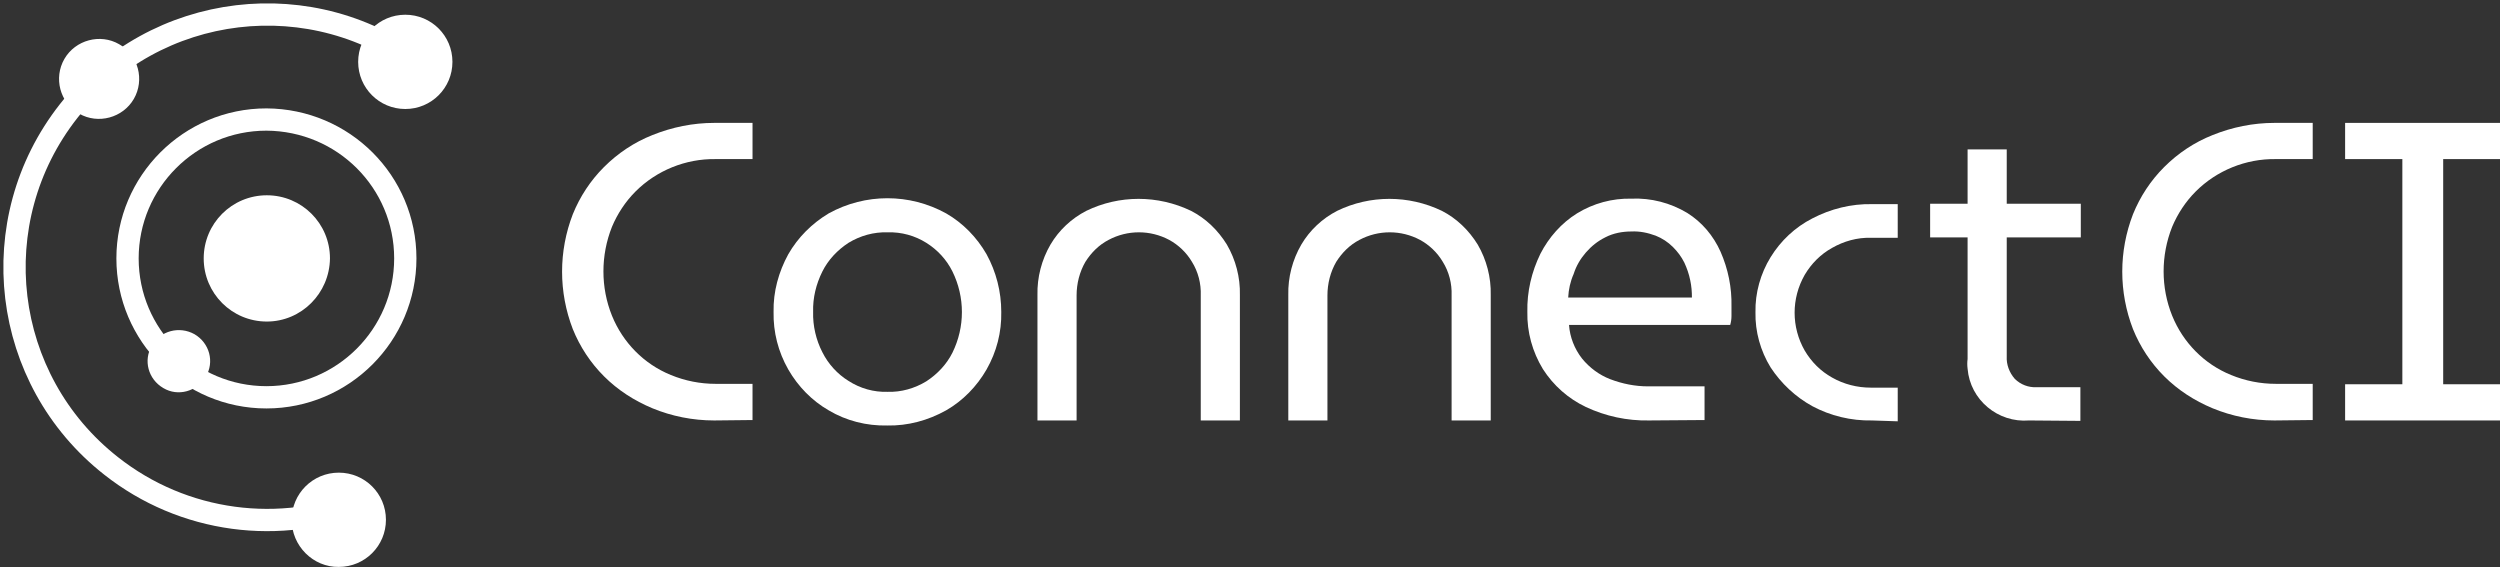 <?xml version="1.0" encoding="utf-8"?>
<!-- Generator: Adobe Illustrator 26.5.2, SVG Export Plug-In . SVG Version: 6.00 Build 0)  -->
<svg version="1.1" id="Layer_1" xmlns="http://www.w3.org/2000/svg" xmlns:xlink="http://www.w3.org/1999/xlink" x="0px" y="0px"
	 viewBox="0 0 594 134.8" style="enable-background:new 0 0 594 134.8;" xml:space="preserve">
<rect x="0" y="0" width="594" height="134.8" fill="#333333" stroke="none"/>
<style type="text/css">
	.st0{clip-path:url(#SVGID_00000121250908872089082120000005759309756893619388_);}
	.st1{fill:#FFFFFF;}
	.st2{fill:none;stroke:#FFFFFF;stroke-width:5.293;stroke-miterlimit:10;}
</style>
<g>
	<defs>
		<rect id="SVGID_1_" width="594" height="134.8"/>
	</defs>
	<clipPath id="SVGID_00000054243878446953014450000004395485270995997364_">
		<use xlink:href="#SVGID_1_"  style="overflow:visible;"/>
	</clipPath>
	
		<g id="Group_826-2" transform="translate(0 0)" style="clip-path:url(#SVGID_00000054243878446953014450000004395485270995997364_);">
		<path id="Path_142" class="st1" d="M169.7,99.9c-5.1,0-10.1-1-14.7-2.9c-4.3-1.8-8.2-4.3-11.5-7.6c-3.2-3.2-5.7-7-7.4-11.2
			c-3.4-8.8-3.4-18.5,0-27.3c1.7-4.2,4.2-8,7.4-11.2c3.3-3.3,7.2-5.9,11.5-7.6c4.7-1.9,9.7-2.9,14.7-2.9h9.1v8.6H170
			c-7.1-0.1-14,2.7-19,7.7c-2.4,2.4-4.3,5.3-5.6,8.4c-2.7,6.8-2.7,14.4,0,21.1c2.6,6.4,7.6,11.5,14,14.1c3.4,1.4,7,2.1,10.6,2.1h8.8
			v8.6L169.7,99.9z"/>
		<path id="Path_143" class="st1" d="M210.8,101.1c-4.9,0.1-9.7-1.1-13.9-3.6c-4-2.3-7.3-5.7-9.6-9.7c-2.4-4.2-3.6-8.9-3.5-13.7
			c-0.1-4.8,1.2-9.5,3.5-13.7c2.3-4,5.6-7.3,9.6-9.7c8.7-4.8,19.2-4.8,27.9,0c4,2.3,7.3,5.7,9.6,9.7c2.3,4.2,3.5,8.9,3.5,13.7
			c0.1,4.8-1.1,9.5-3.5,13.7c-2.3,4-5.6,7.4-9.6,9.7C220.5,99.9,215.7,101.2,210.8,101.1 M210.9,93.1c3.2,0.1,6.4-0.8,9.2-2.5
			c2.6-1.7,4.8-4,6.2-6.8c3-6.1,3-13.2,0-19.3c-1.4-2.8-3.5-5.1-6.2-6.8c-2.7-1.7-5.9-2.6-9.2-2.5c-3.3-0.1-6.5,0.8-9.3,2.5
			c-2.6,1.7-4.8,4-6.2,6.8c-1.5,3-2.3,6.3-2.2,9.6c-0.1,3.3,0.7,6.7,2.2,9.6c1.4,2.8,3.6,5.2,6.2,6.8
			C204.4,92.3,207.6,93.2,210.9,93.1"/>
		<path id="Path_144" class="st1" d="M246.5,99.9V70.1c-0.1-4.2,1-8.4,3.1-12c2-3.4,5-6.2,8.5-8c7.8-3.8,17-3.8,24.9,0
			c3.5,1.8,6.4,4.6,8.5,8c2.1,3.6,3.2,7.8,3.1,12v29.8h-9.3V70.2c0.1-2.8-0.6-5.6-2.1-8c-1.3-2.2-3.2-4-5.4-5.2
			c-4.5-2.4-9.9-2.4-14.4,0c-2.3,1.2-4.1,3-5.5,5.2c-1.4,2.4-2.1,5.2-2.1,8v29.7H246.5z"/>
		<path id="Path_145" class="st1" d="M306.1,99.9V70.1c-0.1-4.2,1-8.4,3.1-12c2-3.4,5-6.2,8.5-8c7.8-3.8,17-3.8,24.9,0
			c3.5,1.8,6.4,4.6,8.5,8c2.1,3.6,3.2,7.8,3.1,12v29.8h-9.3V70.2c0.1-2.8-0.6-5.6-2.1-8c-1.3-2.2-3.2-4-5.4-5.2
			c-4.5-2.4-9.9-2.4-14.4,0c-2.3,1.2-4.1,3-5.5,5.2c-1.4,2.4-2.1,5.2-2.1,8v29.7H306.1z"/>
		<path id="Path_146" class="st1" d="M391.8,99.9c-5.2,0.1-10.3-1-15-3.2c-4.2-2-7.7-5.1-10.2-9c-2.5-4.1-3.8-8.8-3.7-13.6
			c-0.1-4.8,1-9.5,3.1-13.8c2-3.9,5-7.3,8.7-9.6c3.9-2.4,8.4-3.6,12.9-3.5c4.7-0.2,9.3,1,13.3,3.4c3.5,2.2,6.2,5.4,7.9,9.2
			c1.8,4.1,2.7,8.5,2.6,13c0,0.7,0,1.5,0,2.3c0,0.7-0.1,1.4-0.3,2.1h-38.3c0.2,2.9,1.3,5.7,3.1,8c1.8,2.2,4.1,3.9,6.7,4.9
			c2.9,1.1,5.9,1.7,9,1.7H405v8L391.8,99.9z M372.6,70.7H402c0-1.4-0.1-2.7-0.4-4.1c-0.3-1.5-0.8-2.9-1.4-4.2
			c-0.7-1.4-1.6-2.6-2.7-3.7c-1.2-1.2-2.6-2.1-4.1-2.7c-1.9-0.7-3.8-1.1-5.8-1c-2.1,0-4.3,0.4-6.2,1.4c-1.8,0.9-3.3,2.1-4.6,3.6
			c-1.3,1.5-2.3,3.2-2.9,5.1C373.1,66.9,372.7,68.8,372.6,70.7"/>
		<path id="Path_147" class="st1" d="M444.8,99.9c-5,0.1-9.9-1.1-14.2-3.4c-4-2.2-7.4-5.4-9.9-9.2c-2.4-3.9-3.7-8.5-3.6-13.1
			c-0.1-4.6,1.2-9.2,3.6-13.1c2.4-3.9,5.8-7.1,9.9-9.2c4.4-2.3,9.3-3.5,14.2-3.4h6.1v8h-6.4c-3.2-0.1-6.4,0.8-9.2,2.4
			c-2.7,1.5-4.9,3.7-6.5,6.4c-3.2,5.6-3.2,12.4,0,18c1.6,2.7,3.8,4.9,6.5,6.4c2.8,1.6,6,2.4,9.2,2.4h6.4v8L444.8,99.9z"/>
		<path id="Path_148" class="st1" d="M458.6,48.4h35.8v8h-35.8V48.4z M482.1,99.9c-7.4,0.6-14-4.9-14.6-12.3c-0.1-0.8-0.1-1.5,0-2.3
			V35.5h9.3v49.2c-0.1,1.9,0.6,3.8,1.9,5.3c1.4,1.4,3.3,2.1,5.2,2h10.4v8L482.1,99.9z"/>
		<path id="Path_149" class="st1" d="M540.4,99.9c-5.1,0-10.1-1-14.7-2.9c-4.3-1.8-8.2-4.3-11.5-7.6c-3.2-3.2-5.7-7-7.4-11.2
			c-3.4-8.8-3.4-18.5,0-27.3c1.7-4.2,4.2-8,7.4-11.2c3.3-3.3,7.2-5.9,11.5-7.6c4.7-1.9,9.7-2.9,14.7-2.9h9.1v8.6h-8.8
			c-7.1-0.1-14,2.7-19,7.7c-2.4,2.4-4.3,5.3-5.6,8.4c-2.7,6.8-2.7,14.4,0,21.1c2.6,6.4,7.6,11.5,14,14.1c3.4,1.4,7,2.1,10.6,2.1h8.8
			v8.6L540.4,99.9z"/>
		<path id="Path_150" class="st1" d="M557.2,99.9v-8.6h13.6V37.8h-13.6v-8.6H594v8.6h-13.5v53.5H594v8.6L557.2,99.9z"/>
		<path id="Path_151" class="st1" d="M63.4,76.4c-8.3,0-15-6.7-15-15c0-8.3,6.7-15,15-15c8.3,0,15,6.7,15,15v0
			C78.3,69.7,71.6,76.4,63.4,76.4C63.4,76.4,63.4,76.4,63.4,76.4"/>
		<path id="Path_152" class="st2" d="M96.3,61.4c0,18.2-14.8,33-33,33s-33-14.8-33-33c0-18.2,14.8-33,33-33
			C81.6,28.5,96.3,43.2,96.3,61.4z"/>
		<path id="Path_153" class="st2" d="M100.6,16.3C74.6-4.2,36.8,0.3,16.3,26.4s-16,63.8,10.1,84.3c17.1,13.5,40.2,16.6,60.3,8.2"/>
		<path id="Path_154" class="st1" d="M69.3,123.5c0-6.2,5-11.2,11.2-11.2s11.2,5,11.2,11.2s-5,11.2-11.2,11.2c0,0,0,0,0,0
			C74.4,134.8,69.3,129.7,69.3,123.5"/>
		<path id="Path_155" class="st1" d="M85.1,14.7c0-6.2,5-11.2,11.2-11.2s11.2,5,11.2,11.2c0,6.2-5,11.2-11.2,11.2c0,0,0,0,0,0
			C90.1,25.9,85.1,20.9,85.1,14.7"/>
		<path id="Path_156" class="st1" d="M28.3,10.5c4.6,2.6,6.1,8.5,3.5,13s-8.5,6.1-13,3.5c-4.6-2.6-6.1-8.5-3.5-13
			C17.9,9.5,23.8,7.9,28.3,10.5C28.3,10.5,28.3,10.5,28.3,10.5"/>
		<path id="Path_157" class="st1" d="M46.2,79.4c3.6,2.1,4.8,6.6,2.7,10.1s-6.6,4.8-10.1,2.7c-3.6-2.1-4.8-6.6-2.7-10.1c0,0,0,0,0,0
			C38.1,78.6,42.6,77.4,46.2,79.4C46.2,79.4,46.2,79.4,46.2,79.4"/>
	</g>
</g>
</svg>

